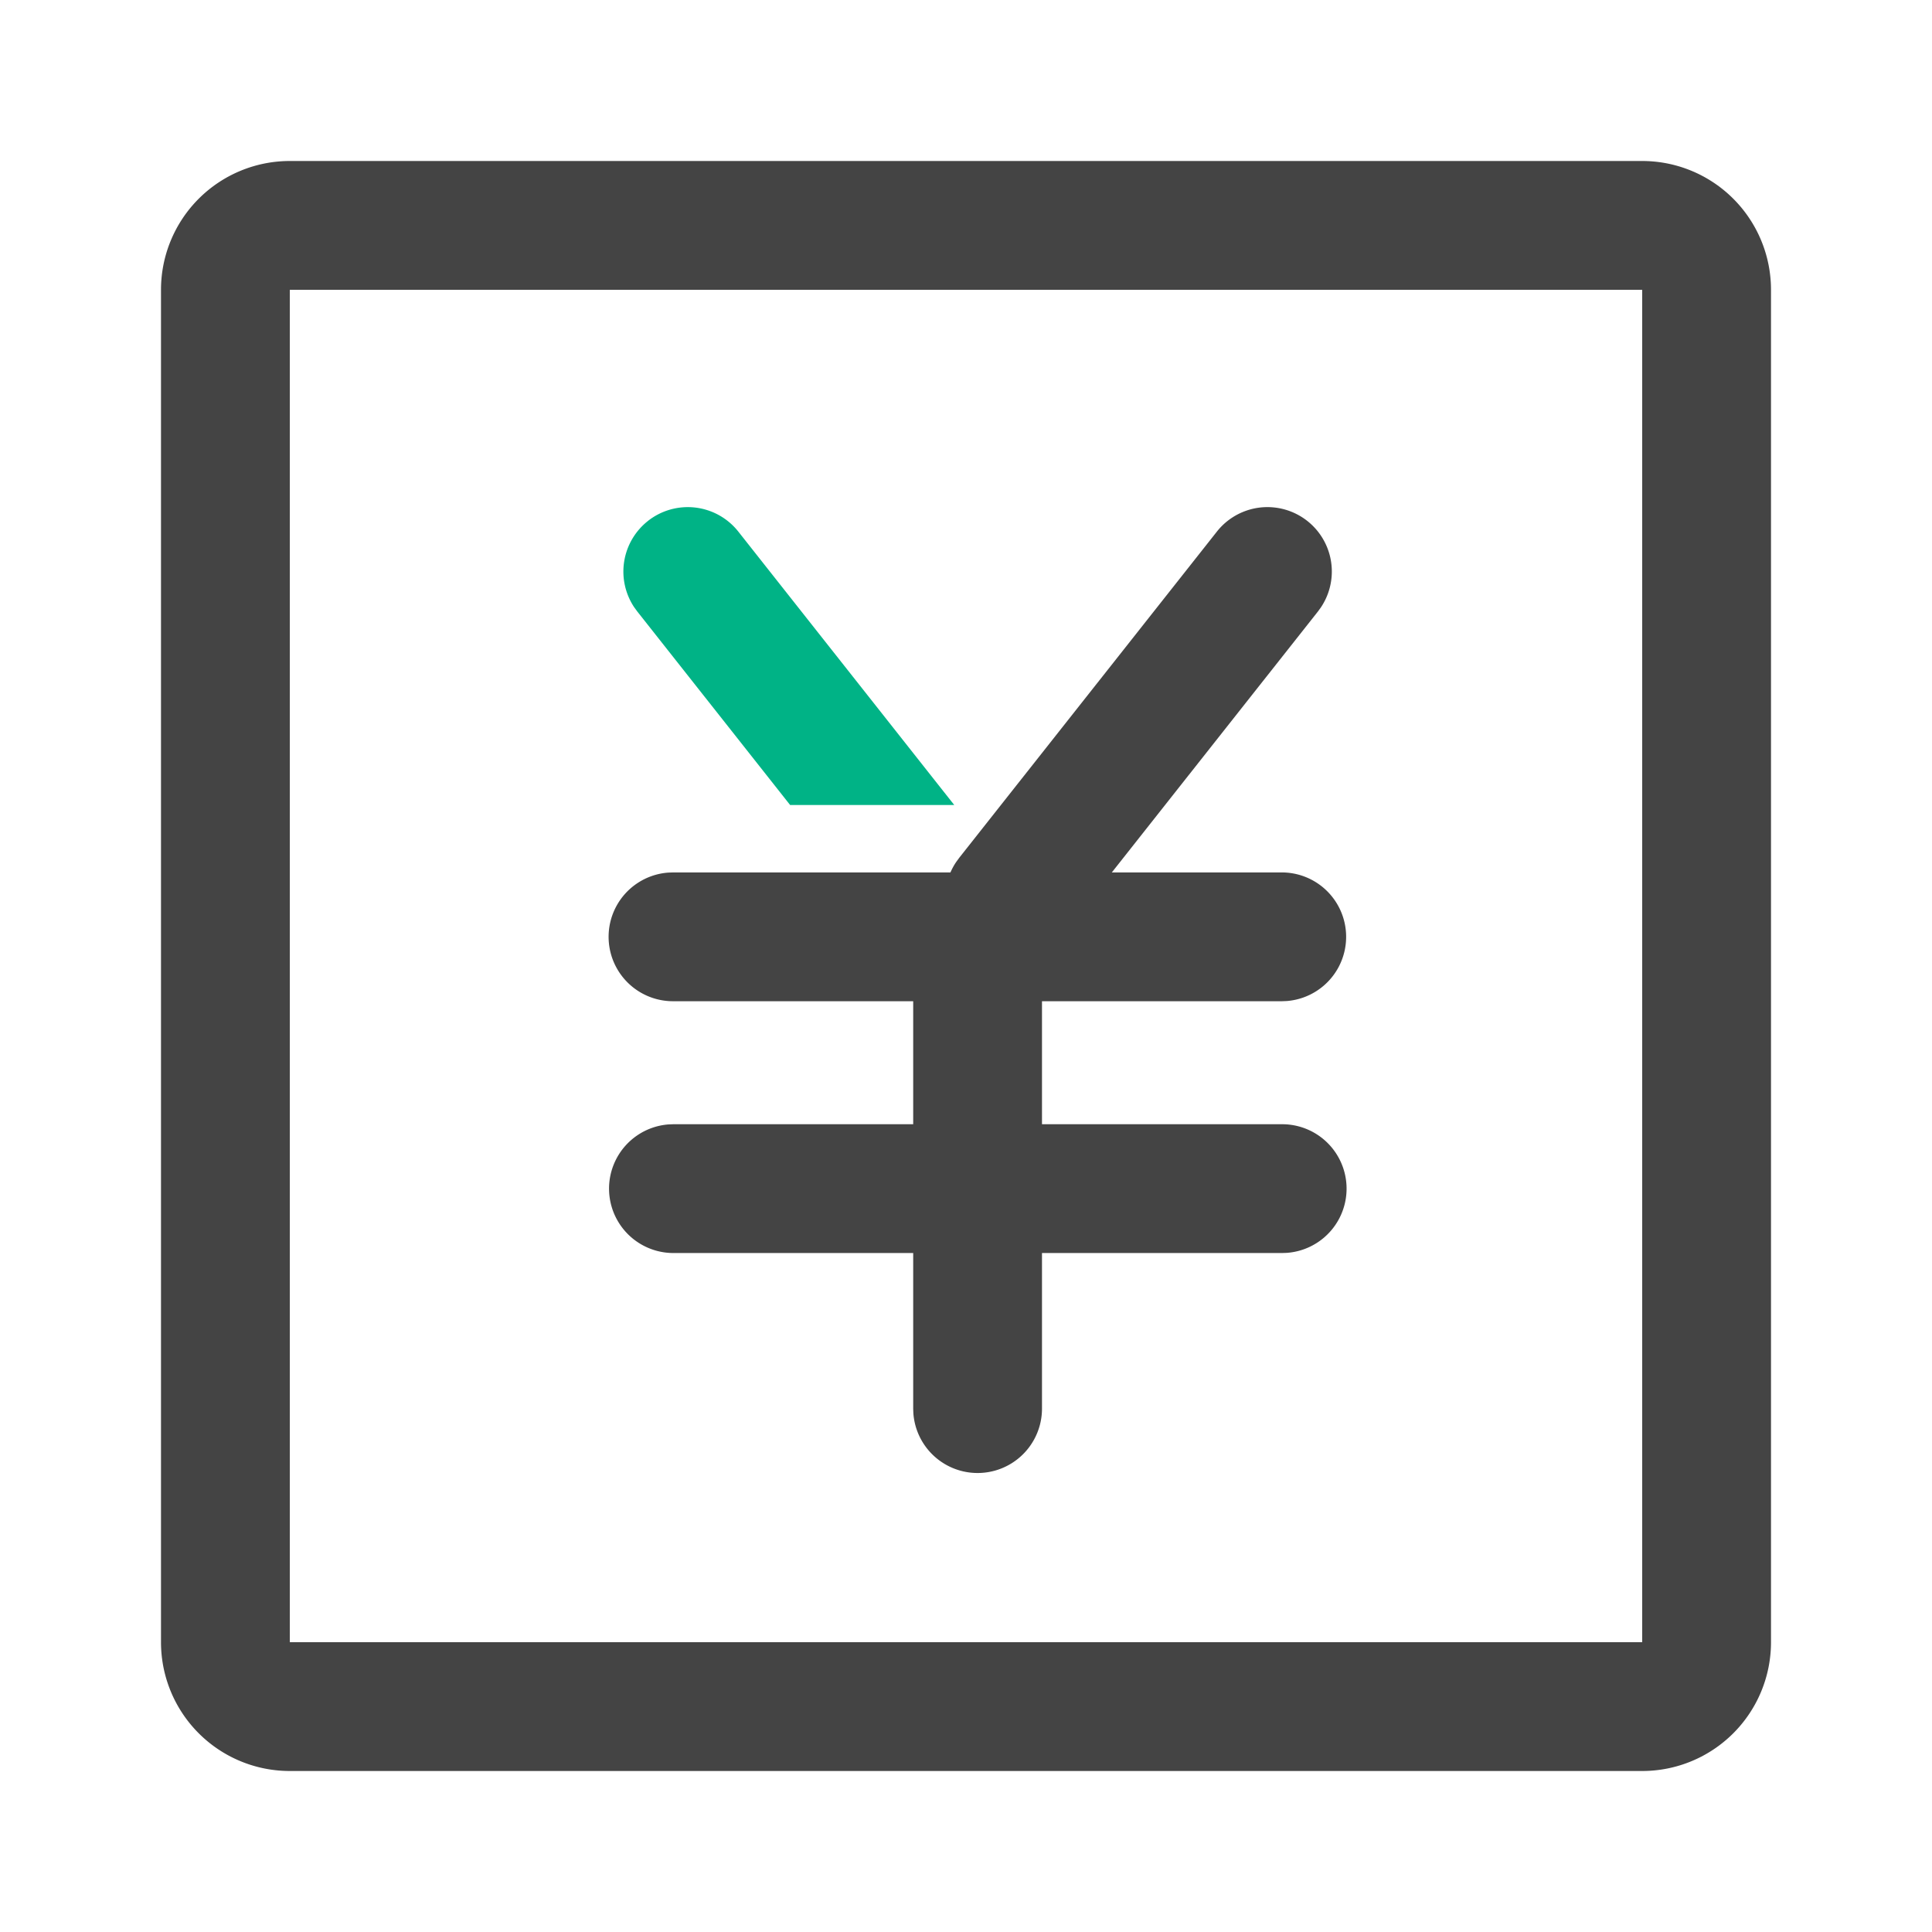 <?xml version="1.0" standalone="no"?><!DOCTYPE svg PUBLIC "-//W3C//DTD SVG 1.1//EN" "http://www.w3.org/Graphics/SVG/1.1/DTD/svg11.dtd"><svg t="1631057335133" class="icon" viewBox="0 0 1024 1024" version="1.1" xmlns="http://www.w3.org/2000/svg" p-id="3315" xmlns:xlink="http://www.w3.org/1999/xlink" width="200" height="200"><defs><style type="text/css"></style></defs><path d="M644.966 281.771a34.133 34.133 0 0 1 55.211 40.055l-1.638 2.27-136.533 172.851a34.133 34.133 0 0 1-55.228-40.055l1.655-2.27 136.533-172.851z" fill="#444444" p-id="3316"></path><path d="M518.144 460.783a34.133 34.133 0 0 1 34.048 31.573l0.085 2.56V746.667a34.133 34.133 0 0 1-68.164 2.56l-0.102-2.56V494.916a34.133 34.133 0 0 1 34.133-34.133z" fill="#444444" p-id="3317"></path><path d="M679.424 462.404a34.133 34.133 0 0 1 2.56 68.164l-2.56 0.102h-322.56a34.133 34.133 0 0 1-2.56-68.181l2.56-0.085h322.56zM679.424 595.866a34.133 34.133 0 0 1 2.56 68.181l-2.56 0.085h-322.56a34.133 34.133 0 0 1-2.56-68.164l2.56-0.102h322.56z" fill="#444444" p-id="3318"></path><path d="M870.4 85.333H153.6a68.267 68.267 0 0 0-68.267 68.267v716.8a68.267 68.267 0 0 0 68.267 68.267h716.8a68.267 68.267 0 0 0 68.267-68.267V153.6a68.267 68.267 0 0 0-68.267-68.267zM153.6 153.6h716.8v716.8H153.6V153.6z" fill="#444444" p-id="3319"></path><path d="M343.381 276.139a34.133 34.133 0 0 1 47.957 5.632L505.771 426.667h-86.989l-81.015-102.571-1.655-2.27a34.133 34.133 0 0 1 7.287-45.687z" fill="#00B386" p-id="3320"></path></svg>